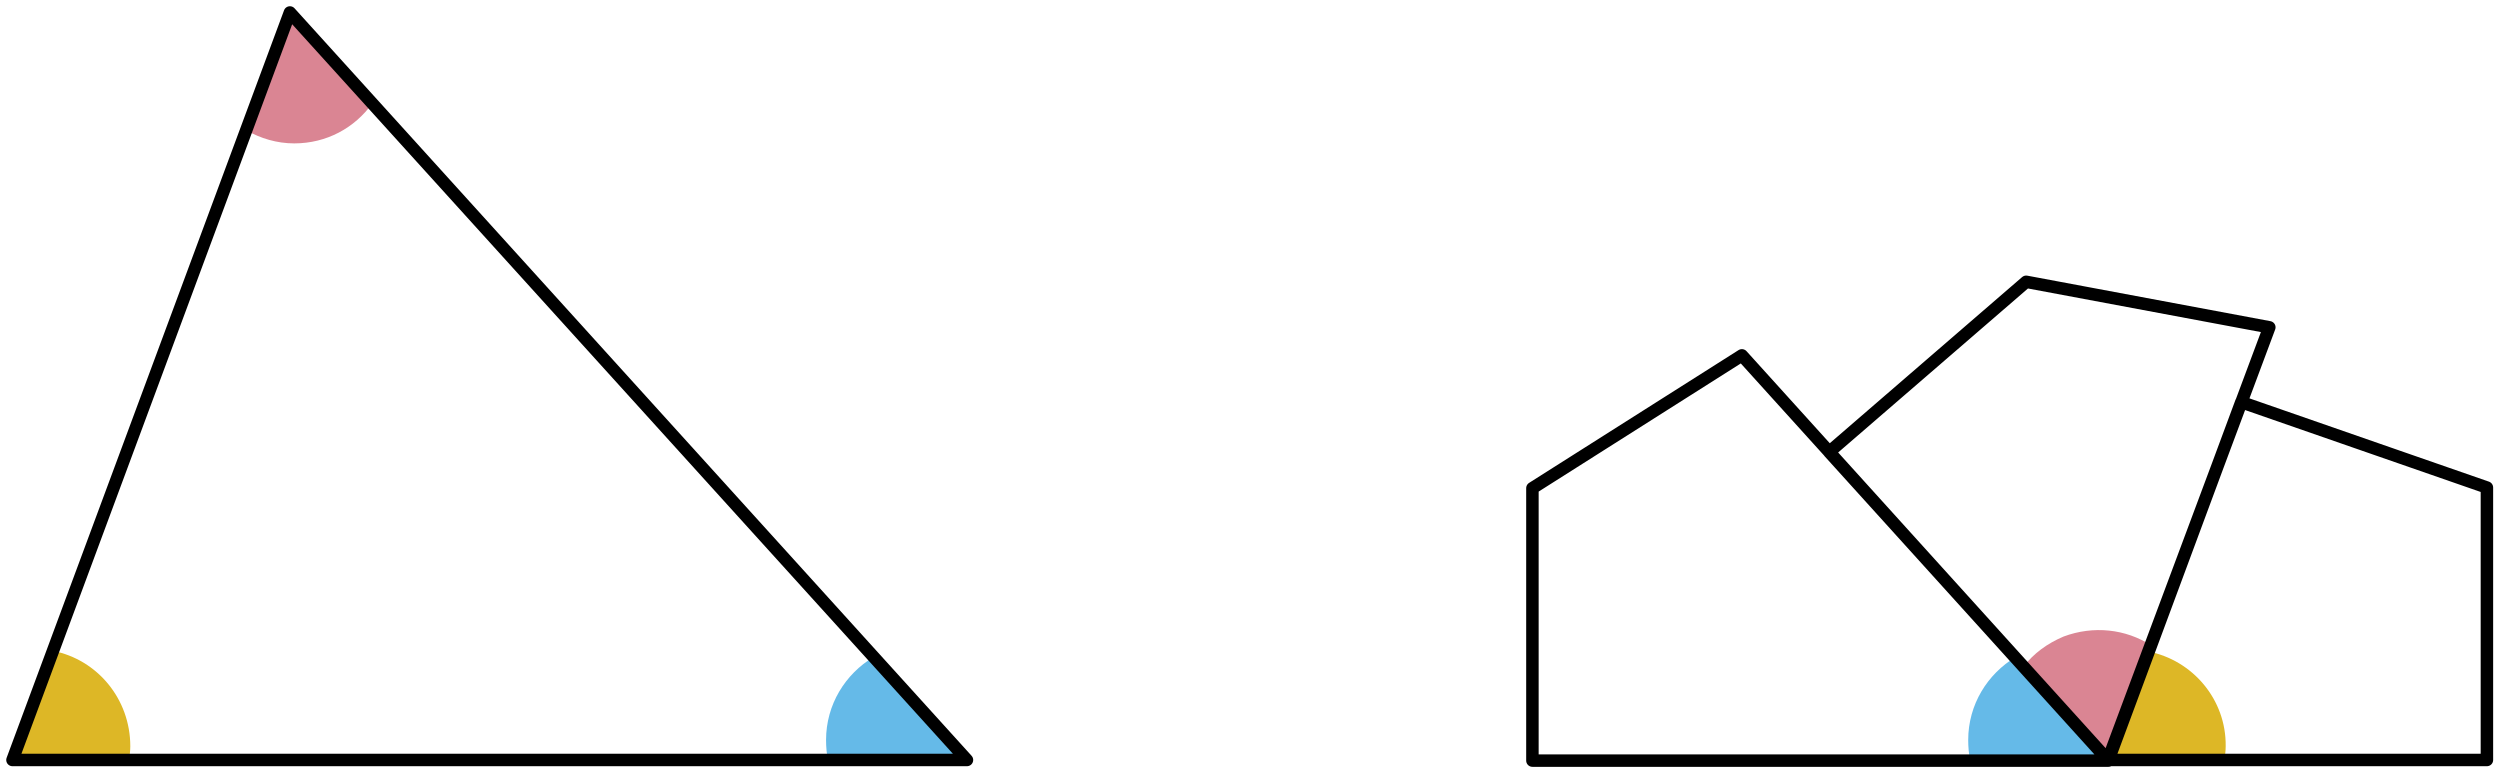 <?xml version="1.0" encoding="utf-8"?>
<!-- Generator: Adobe Illustrator 23.1.0, SVG Export Plug-In . SVG Version: 6.00 Build 0)  -->
<svg version="1.1" id="레이어_1" xmlns="http://www.w3.org/2000/svg" xmlns:xlink="http://www.w3.org/1999/xlink" x="0px"
	 y="0px" width="401px" height="124px" viewBox="0 0 401 124" style="enable-background:new 0 0 401 124;" xml:space="preserve">
<g>
	<path style="fill:#DA8593;" d="M59.7,16.6L46.5,2l-7,18.9c2.3,1.3,4.9,2.1,7.7,2.1C52.4,23,56.9,20.5,59.7,16.6"/>
	<path style="fill:#DDB726;" d="M8.5,104.4L2,121.9h18.7c0.1-0.7,0.2-1.5,0.2-2.2C20.9,112.1,15.6,105.8,8.5,104.4"/>
	<path style="fill:#65BAE8;" d="M140.1,105.4c-4.5,2.7-7.6,7.6-7.6,13.3c0,1.1,0.1,2.2,0.3,3.2h22.2L140.1,105.4z"/>
	<polygon style="fill:none;stroke:#000000;stroke-width:2;stroke-linejoin:round;" points="46.5,2 155.1,121.9 2,121.9 	"/>
	<path style="fill:#DA8593;" d="M345,103.5l-6.9,18.4l-13.5-15c1.6-2.1,3.8-3.7,6.4-4.8C335.8,100.3,341,100.9,345,103.5"/>
	<path style="fill:#DDB726;" d="M344.6,104.5l-6.5,17.4h18.7c0.1-0.7,0.2-1.5,0.2-2.2C357.1,112.2,351.7,105.9,344.6,104.5"/>
	<path style="fill:#65BAE8;" d="M323.3,105.4c-4.5,2.7-7.6,7.6-7.6,13.3c0,1.1,0.1,2.2,0.3,3.2h22.2L323.3,105.4z"/>
	<path style="fill:none;stroke:#000000;stroke-width:2;stroke-linejoin:round;" d="M279.4,57l-33.6,21.3v43.7h92.4L279.4,57z
		 M359.5,64.5l-21.3,57.4h60.7V78.2L359.5,64.5z M364,52.5l-25.9,69.4l-44.7-49.4L325,45.2L364,52.5z"/>
</g>
</svg>
